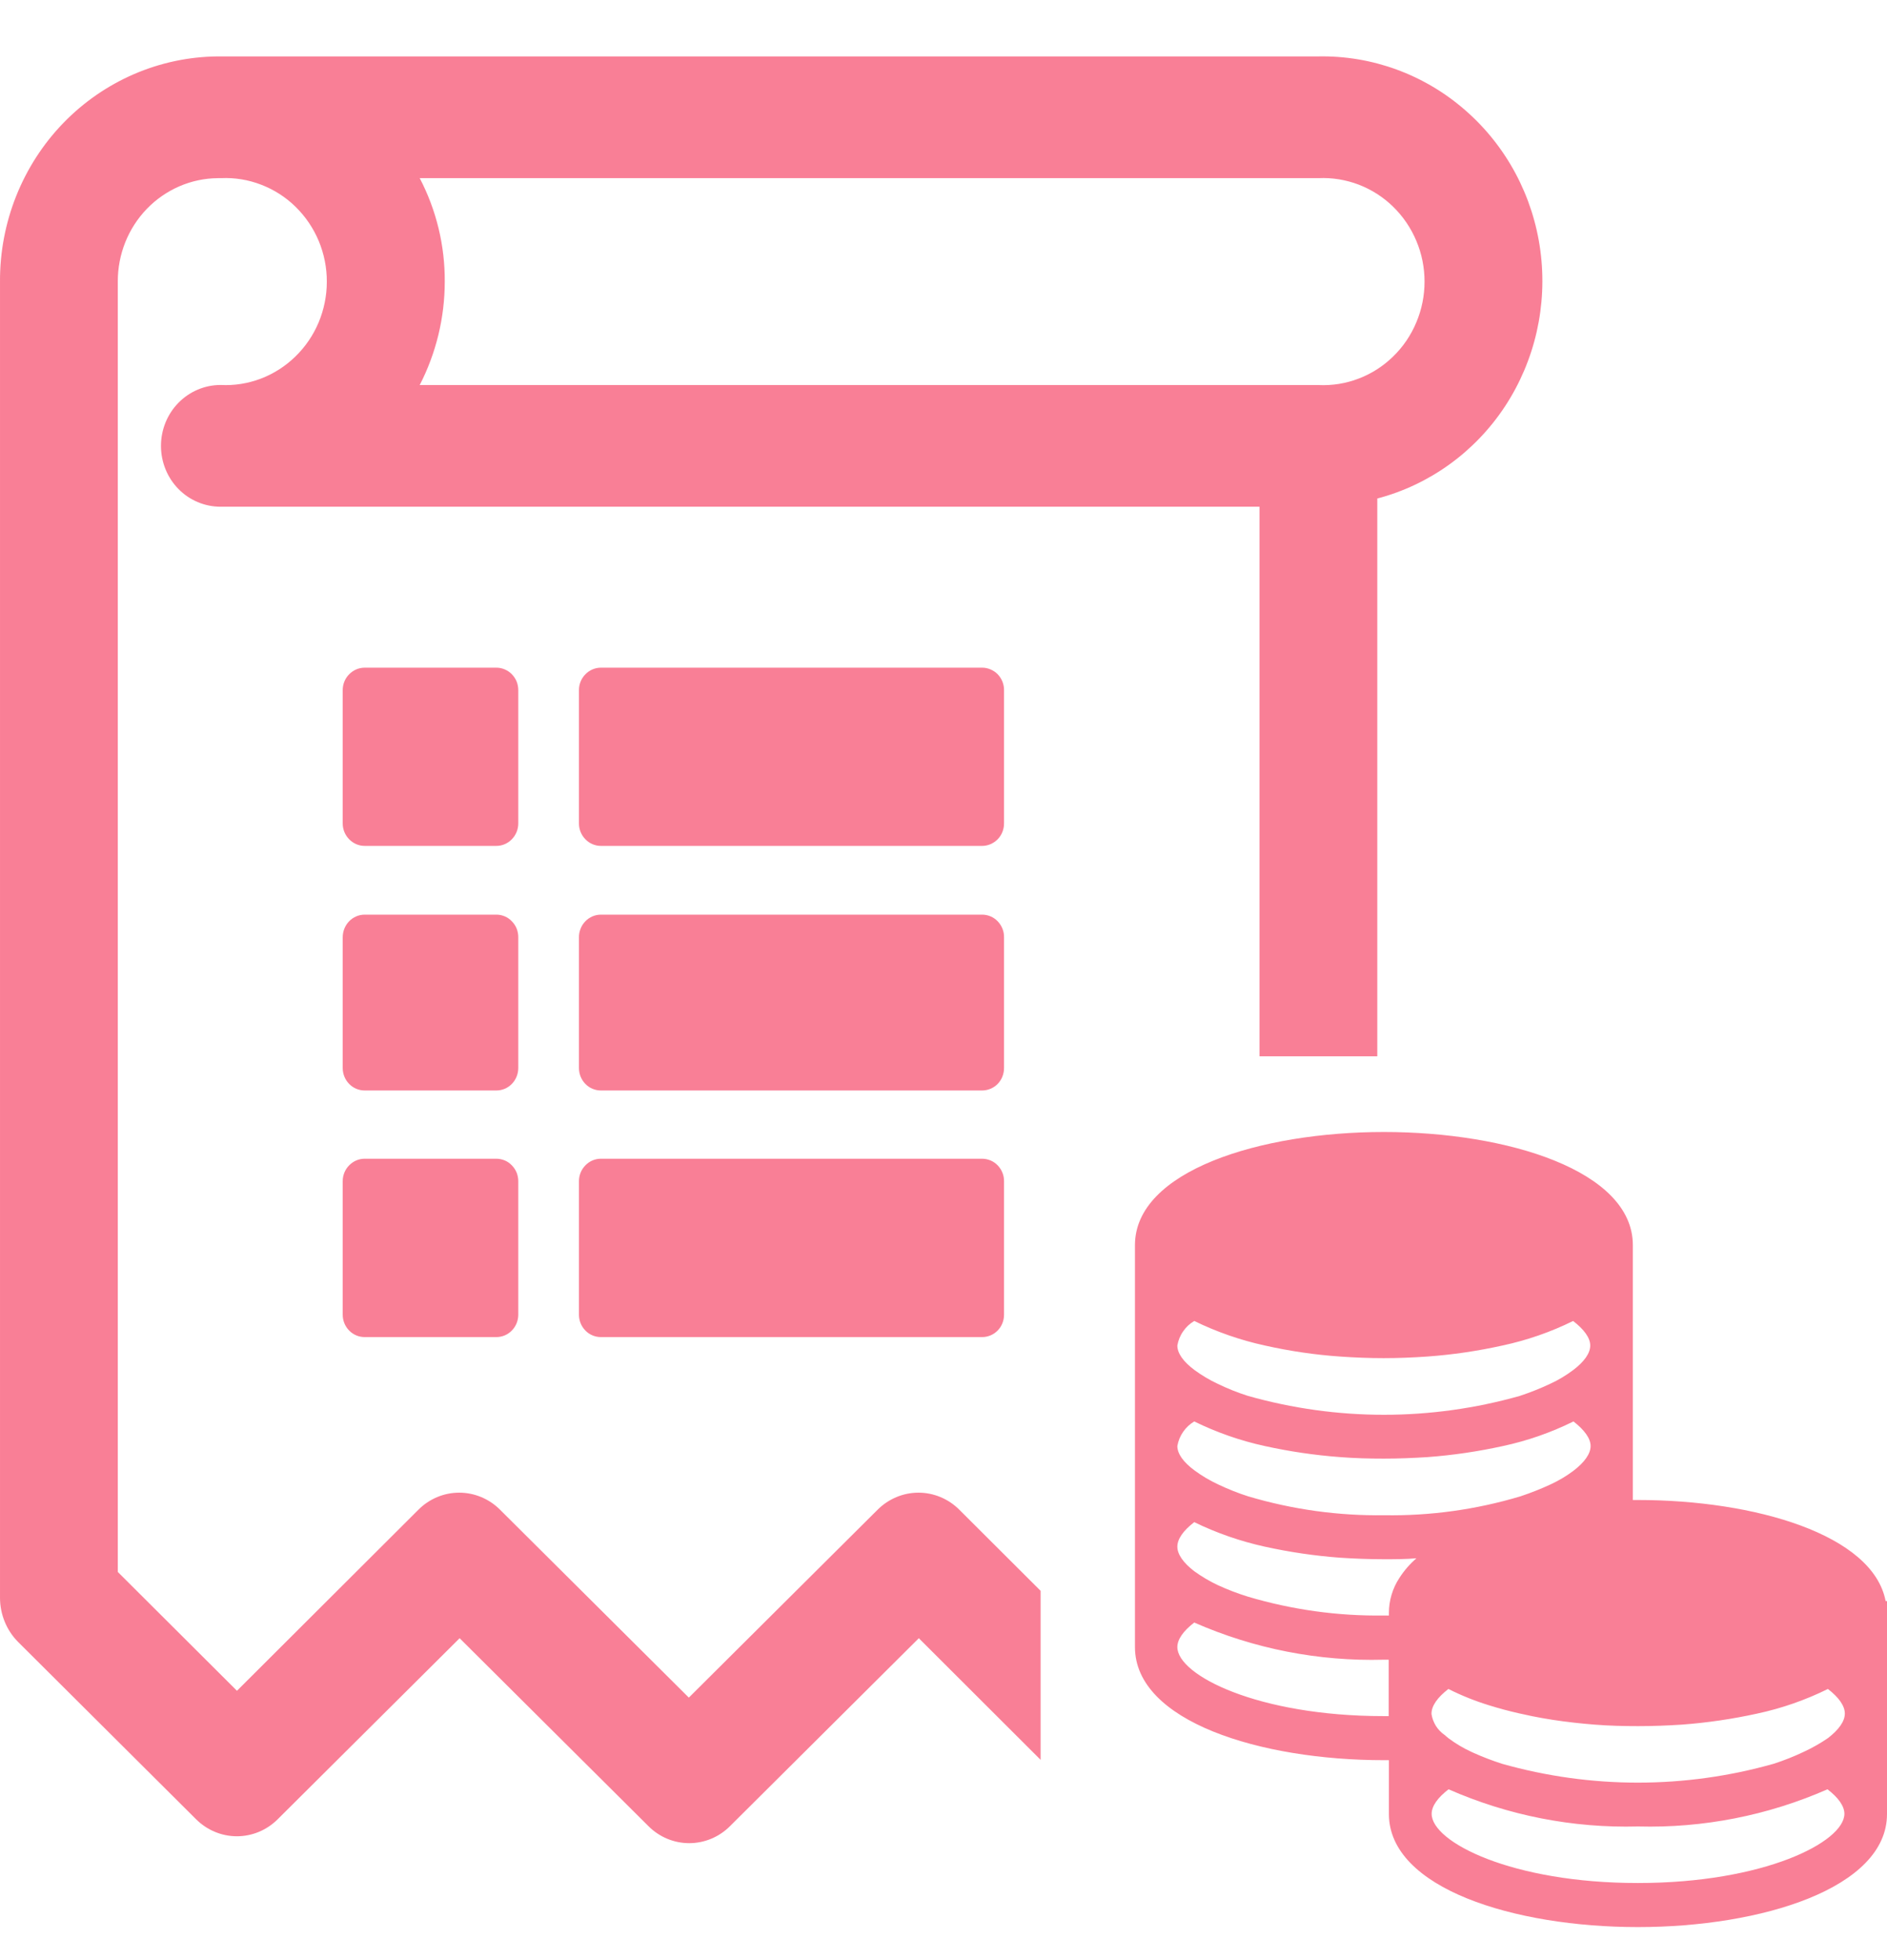 <svg width="26" height="27" viewBox="0 0 26 27" fill="none" xmlns="http://www.w3.org/2000/svg">
    <path opacity="0.5"
        d="M25.981 22.054C25.806 21.138 24.178 20.662 22.567 20.662H22.498V17.151C22.498 16.127 20.772 15.593 19.068 15.593C17.365 15.593 15.638 16.129 15.638 17.151V22.688C15.638 23.712 17.365 24.246 19.068 24.246H19.137V24.987C19.137 26.011 20.864 26.545 22.567 26.545C24.271 26.545 26 26.009 26 24.988V22.054H25.981ZM22.567 25.938C20.833 25.938 19.726 25.375 19.726 24.985C19.726 24.879 19.808 24.763 19.959 24.647C20.782 25.009 21.673 25.183 22.569 25.159C23.465 25.183 24.356 25.009 25.18 24.647C25.331 24.763 25.413 24.879 25.413 24.985C25.411 25.375 24.302 25.938 22.567 25.938ZM16.222 22.688C16.222 22.582 16.304 22.466 16.455 22.35C17.279 22.712 18.169 22.886 19.065 22.862H19.134V23.639C19.111 23.639 19.089 23.639 19.065 23.639C17.331 23.639 16.222 23.075 16.222 22.688ZM24.857 24.129C24.721 24.194 24.582 24.249 24.44 24.295C23.215 24.642 21.92 24.642 20.694 24.295C20.564 24.253 20.435 24.204 20.31 24.148C20.296 24.143 20.288 24.137 20.275 24.132C20.163 24.081 20.056 24.017 19.957 23.943C19.938 23.927 19.92 23.913 19.901 23.896C19.855 23.864 19.815 23.822 19.784 23.773C19.754 23.724 19.733 23.669 19.724 23.612V23.604C19.724 23.498 19.806 23.381 19.957 23.265C20.137 23.356 20.325 23.431 20.517 23.49C20.649 23.531 20.788 23.569 20.931 23.601C20.991 23.615 21.047 23.625 21.106 23.639C21.294 23.677 21.488 23.707 21.687 23.729C21.78 23.74 21.873 23.748 21.968 23.756C22.167 23.772 22.369 23.777 22.573 23.777C22.777 23.777 22.976 23.769 23.177 23.756C23.525 23.73 23.871 23.679 24.212 23.604C24.549 23.532 24.876 23.418 25.186 23.265C25.337 23.382 25.419 23.498 25.419 23.604C25.419 23.709 25.337 23.826 25.186 23.942C25.081 24.014 24.971 24.076 24.857 24.129ZM16.776 21.833C16.664 21.78 16.556 21.716 16.455 21.643C16.304 21.527 16.222 21.41 16.222 21.305C16.222 21.199 16.304 21.083 16.455 20.967C16.765 21.118 17.092 21.231 17.428 21.305C17.769 21.38 18.115 21.431 18.463 21.457C18.662 21.47 18.863 21.478 19.068 21.478C19.216 21.478 19.37 21.478 19.516 21.465C19.425 21.544 19.345 21.636 19.28 21.738C19.187 21.88 19.137 22.047 19.137 22.218V22.253C19.113 22.253 19.091 22.253 19.068 22.253C18.434 22.262 17.802 22.174 17.193 21.993C17.051 21.949 16.912 21.896 16.776 21.833ZM16.222 19.919C16.234 19.848 16.261 19.782 16.302 19.723C16.342 19.665 16.394 19.616 16.455 19.58C16.765 19.732 17.092 19.846 17.428 19.919C17.769 19.994 18.115 20.045 18.463 20.071C18.662 20.087 18.863 20.092 19.068 20.092C19.272 20.092 19.471 20.084 19.672 20.071C20.02 20.045 20.366 19.994 20.707 19.919C21.044 19.847 21.371 19.733 21.68 19.58C21.831 19.697 21.916 19.813 21.916 19.919C21.916 20.024 21.834 20.141 21.683 20.257C21.584 20.332 21.477 20.395 21.365 20.447C21.229 20.51 21.09 20.565 20.948 20.612C20.34 20.794 19.708 20.882 19.074 20.872C18.44 20.881 17.808 20.793 17.199 20.612C17.057 20.567 16.918 20.511 16.783 20.447C16.67 20.394 16.562 20.331 16.462 20.257C16.304 20.141 16.222 20.025 16.222 19.919ZM16.222 18.534C16.234 18.464 16.261 18.397 16.302 18.339C16.342 18.28 16.394 18.232 16.455 18.196C16.765 18.347 17.092 18.461 17.428 18.534C17.77 18.611 18.117 18.662 18.465 18.686C18.664 18.7 18.863 18.708 19.065 18.708C19.267 18.708 19.465 18.7 19.665 18.686C20.014 18.661 20.36 18.61 20.702 18.534C21.039 18.462 21.366 18.349 21.675 18.196C21.827 18.313 21.911 18.429 21.911 18.534C21.911 18.64 21.829 18.757 21.675 18.873C21.576 18.947 21.47 19.011 21.358 19.062C21.222 19.126 21.083 19.181 20.941 19.228C19.715 19.575 18.421 19.575 17.195 19.228C17.053 19.183 16.913 19.127 16.779 19.062C16.667 19.01 16.56 18.946 16.46 18.873C16.304 18.757 16.222 18.641 16.222 18.535V18.534ZM14.338 21.913L13.219 20.797C13.069 20.646 12.866 20.561 12.655 20.561C12.444 20.561 12.242 20.646 12.091 20.797L9.491 23.384L6.891 20.797C6.741 20.646 6.538 20.561 6.327 20.561C6.116 20.561 5.914 20.646 5.764 20.797L3.265 23.29L1.623 21.653V3.879C1.622 3.503 1.766 3.143 2.024 2.876C2.283 2.609 2.634 2.457 3.002 2.454C3.008 2.454 3.013 2.454 3.021 2.454C3.029 2.454 3.037 2.454 3.044 2.454C3.233 2.445 3.422 2.476 3.598 2.544C3.775 2.612 3.937 2.715 4.073 2.849C4.209 2.982 4.318 3.143 4.392 3.32C4.466 3.498 4.504 3.689 4.503 3.882C4.503 4.074 4.464 4.265 4.39 4.442C4.315 4.62 4.206 4.779 4.069 4.912C3.932 5.045 3.77 5.149 3.593 5.216C3.416 5.283 3.228 5.313 3.039 5.303C2.821 5.303 2.612 5.392 2.458 5.549C2.304 5.706 2.218 5.92 2.218 6.142C2.218 6.364 2.304 6.578 2.458 6.735C2.612 6.892 2.821 6.98 3.039 6.98H17.354V14.55H18.977V6.867C19.696 6.678 20.323 6.226 20.737 5.597C21.151 4.967 21.324 4.204 21.224 3.453C21.124 2.701 20.757 2.014 20.192 1.521C19.628 1.027 18.906 0.763 18.164 0.777H3C2.2 0.784 1.435 1.114 0.872 1.695C0.31 2.276 -0.004 3.062 3.2433e-05 3.879V22.011C0.001 22.237 0.089 22.455 0.247 22.615L2.7 25.058C2.851 25.209 3.053 25.294 3.264 25.294C3.475 25.294 3.678 25.209 3.828 25.058L6.333 22.566L8.933 25.153C9.083 25.304 9.285 25.389 9.496 25.389C9.707 25.389 9.91 25.304 10.06 25.153L12.66 22.566L14.338 24.241V21.913ZM5.783 2.454H18.166C18.355 2.445 18.543 2.476 18.72 2.543C18.897 2.611 19.059 2.714 19.195 2.847C19.332 2.981 19.441 3.141 19.515 3.318C19.59 3.495 19.628 3.686 19.628 3.879C19.628 4.072 19.59 4.263 19.515 4.44C19.441 4.618 19.332 4.778 19.195 4.911C19.059 5.044 18.897 5.148 18.72 5.215C18.543 5.283 18.355 5.313 18.166 5.304H5.783C6.009 4.865 6.128 4.376 6.128 3.879C6.131 3.382 6.012 2.892 5.783 2.454ZM6.839 9.197H5.025C4.944 9.197 4.868 9.23 4.811 9.288C4.754 9.345 4.722 9.424 4.722 9.506V11.343C4.722 11.425 4.754 11.503 4.811 11.561C4.868 11.619 4.944 11.652 5.025 11.652H6.839C6.919 11.652 6.996 11.619 7.052 11.561C7.109 11.503 7.141 11.425 7.141 11.343V9.508C7.141 9.468 7.134 9.427 7.119 9.389C7.104 9.352 7.081 9.317 7.053 9.288C7.025 9.259 6.992 9.237 6.955 9.221C6.918 9.205 6.879 9.197 6.839 9.197ZM6.839 12.599H5.025C4.985 12.599 4.945 12.607 4.908 12.623C4.871 12.639 4.837 12.662 4.809 12.692C4.781 12.721 4.759 12.756 4.744 12.794C4.729 12.832 4.722 12.873 4.722 12.914V14.712C4.722 14.794 4.754 14.873 4.811 14.931C4.868 14.989 4.944 15.021 5.025 15.021H6.839C6.919 15.021 6.996 14.989 7.052 14.931C7.109 14.873 7.141 14.794 7.141 14.712V12.914C7.142 12.873 7.134 12.832 7.12 12.794C7.105 12.756 7.082 12.721 7.054 12.692C7.026 12.662 6.993 12.639 6.956 12.623C6.919 12.607 6.879 12.599 6.839 12.599ZM6.839 15.961H5.025C4.944 15.961 4.868 15.994 4.811 16.052C4.754 16.11 4.722 16.188 4.722 16.27V18.11C4.722 18.192 4.754 18.27 4.811 18.328C4.868 18.386 4.944 18.418 5.025 18.418H6.839C6.919 18.418 6.996 18.386 7.052 18.328C7.109 18.27 7.141 18.192 7.141 18.11V16.276C7.142 16.235 7.134 16.194 7.12 16.156C7.105 16.118 7.082 16.083 7.054 16.054C7.026 16.024 6.993 16.001 6.956 15.985C6.919 15.97 6.879 15.961 6.839 15.961ZM13.532 9.197H8.28C8.199 9.197 8.122 9.23 8.066 9.288C8.009 9.345 7.977 9.424 7.977 9.506V11.343C7.977 11.425 8.009 11.503 8.066 11.561C8.122 11.619 8.199 11.652 8.28 11.652H13.532C13.612 11.652 13.689 11.619 13.746 11.561C13.803 11.503 13.834 11.425 13.834 11.343V9.508C13.835 9.468 13.827 9.427 13.812 9.389C13.797 9.352 13.775 9.317 13.747 9.288C13.719 9.259 13.685 9.237 13.648 9.221C13.611 9.205 13.572 9.197 13.532 9.197ZM13.532 12.599H8.28C8.239 12.599 8.2 12.607 8.163 12.623C8.126 12.639 8.092 12.662 8.064 12.692C8.036 12.721 8.013 12.756 7.999 12.794C7.984 12.832 7.976 12.873 7.977 12.914V14.712C7.977 14.794 8.009 14.873 8.066 14.931C8.122 14.989 8.199 15.021 8.28 15.021H13.532C13.612 15.021 13.689 14.989 13.746 14.931C13.803 14.873 13.834 14.794 13.834 14.712V12.914C13.835 12.873 13.828 12.832 13.813 12.794C13.798 12.756 13.776 12.721 13.748 12.692C13.72 12.662 13.686 12.639 13.649 12.623C13.612 12.607 13.572 12.599 13.532 12.599ZM13.532 15.961H8.28C8.199 15.961 8.122 15.994 8.066 16.052C8.009 16.11 7.977 16.188 7.977 16.27V18.11C7.977 18.192 8.009 18.27 8.066 18.328C8.122 18.386 8.199 18.418 8.28 18.418H13.532C13.612 18.418 13.689 18.386 13.746 18.328C13.803 18.27 13.834 18.192 13.834 18.11V16.276C13.835 16.235 13.828 16.194 13.813 16.156C13.798 16.118 13.776 16.083 13.748 16.054C13.72 16.024 13.686 16.001 13.649 15.985C13.612 15.97 13.572 15.961 13.532 15.961Z"
        fill="#F5002E" />
</svg>